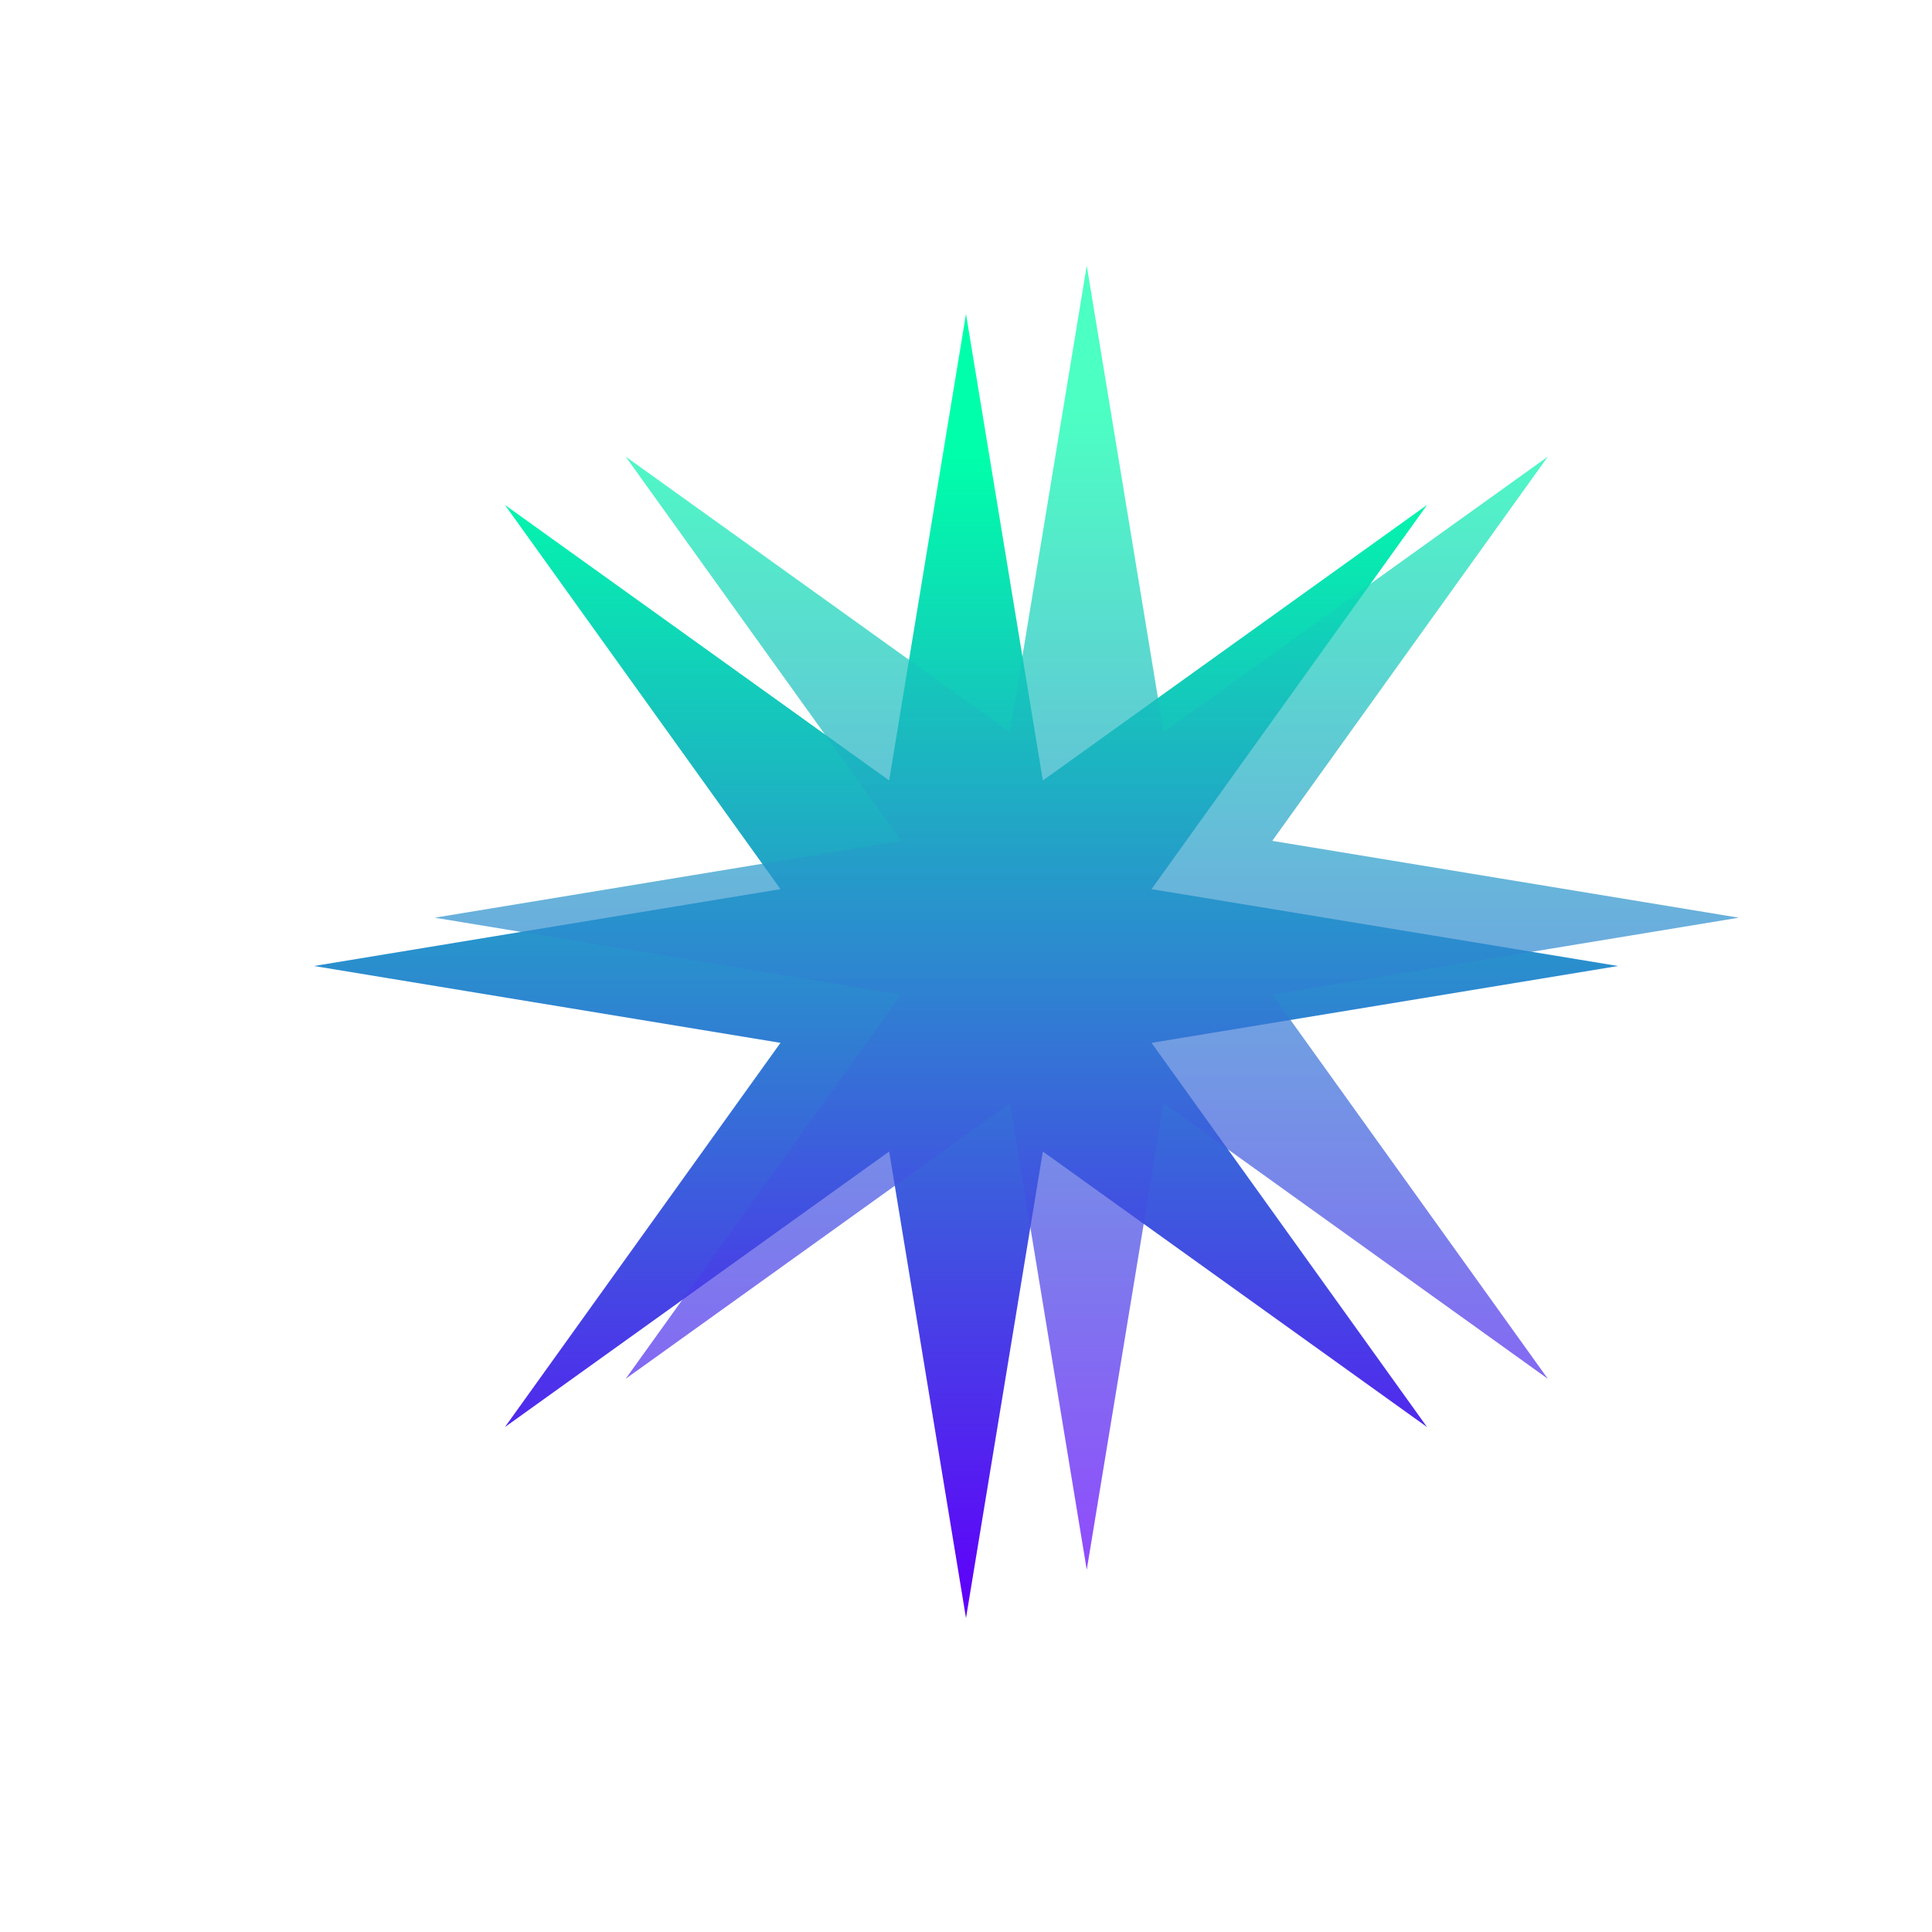 <svg xmlns="http://www.w3.org/2000/svg" width="80" height="80" fill="none" viewBox="0 0 80 80">
  <path fill="url(#a)" d="M47.682 43.182 67 40l-19.318-3.182 11.41-15.91-15.91 11.41L40 13l-3.182 19.318-15.91-11.41 11.41 15.91L13 40l19.318 3.182-11.41 15.91 15.91-11.41L40 67l3.182-19.318 15.91 11.41-11.41-15.91Z"/>
  <g filter="url(#b)" opacity=".7">
    <path fill="url(#c)" d="M52.682 41.182 72 38l-19.318-3.182 11.41-15.91-15.91 11.41L45 11l-3.182 19.318-15.91-11.41 11.41 15.91L18 38l19.318 3.182-11.41 15.91 15.91-11.41L45 65l3.182-19.318 15.91 11.41-11.41-15.91Z"/>
  </g>
  <defs>
    <linearGradient id="a" x1="40" x2="40" y1="13.436" y2="66.605" gradientUnits="userSpaceOnUse">
      <stop offset=".103" stop-color="#0FA"/>
      <stop offset=".999" stop-color="#5F00FA"/>
    </linearGradient>
    <linearGradient id="c" x1="45" x2="45" y1="11.436" y2="64.605" gradientUnits="userSpaceOnUse">
      <stop offset=".103" stop-color="#0FA"/>
      <stop offset=".999" stop-color="#5F00FA"/>
    </linearGradient>
    <filter id="b" width="70" height="70" x="10" y="3" color-interpolation-filters="sRGB" filterUnits="userSpaceOnUse">
      <feFlood flood-opacity="0" result="BackgroundImageFix"/>
      <feBlend in="SourceGraphic" in2="BackgroundImageFix" result="shape"/>
      <feGaussianBlur result="effect1_foregroundBlur_52_24766" stdDeviation="4"/>
    </filter>
  </defs>
</svg>
